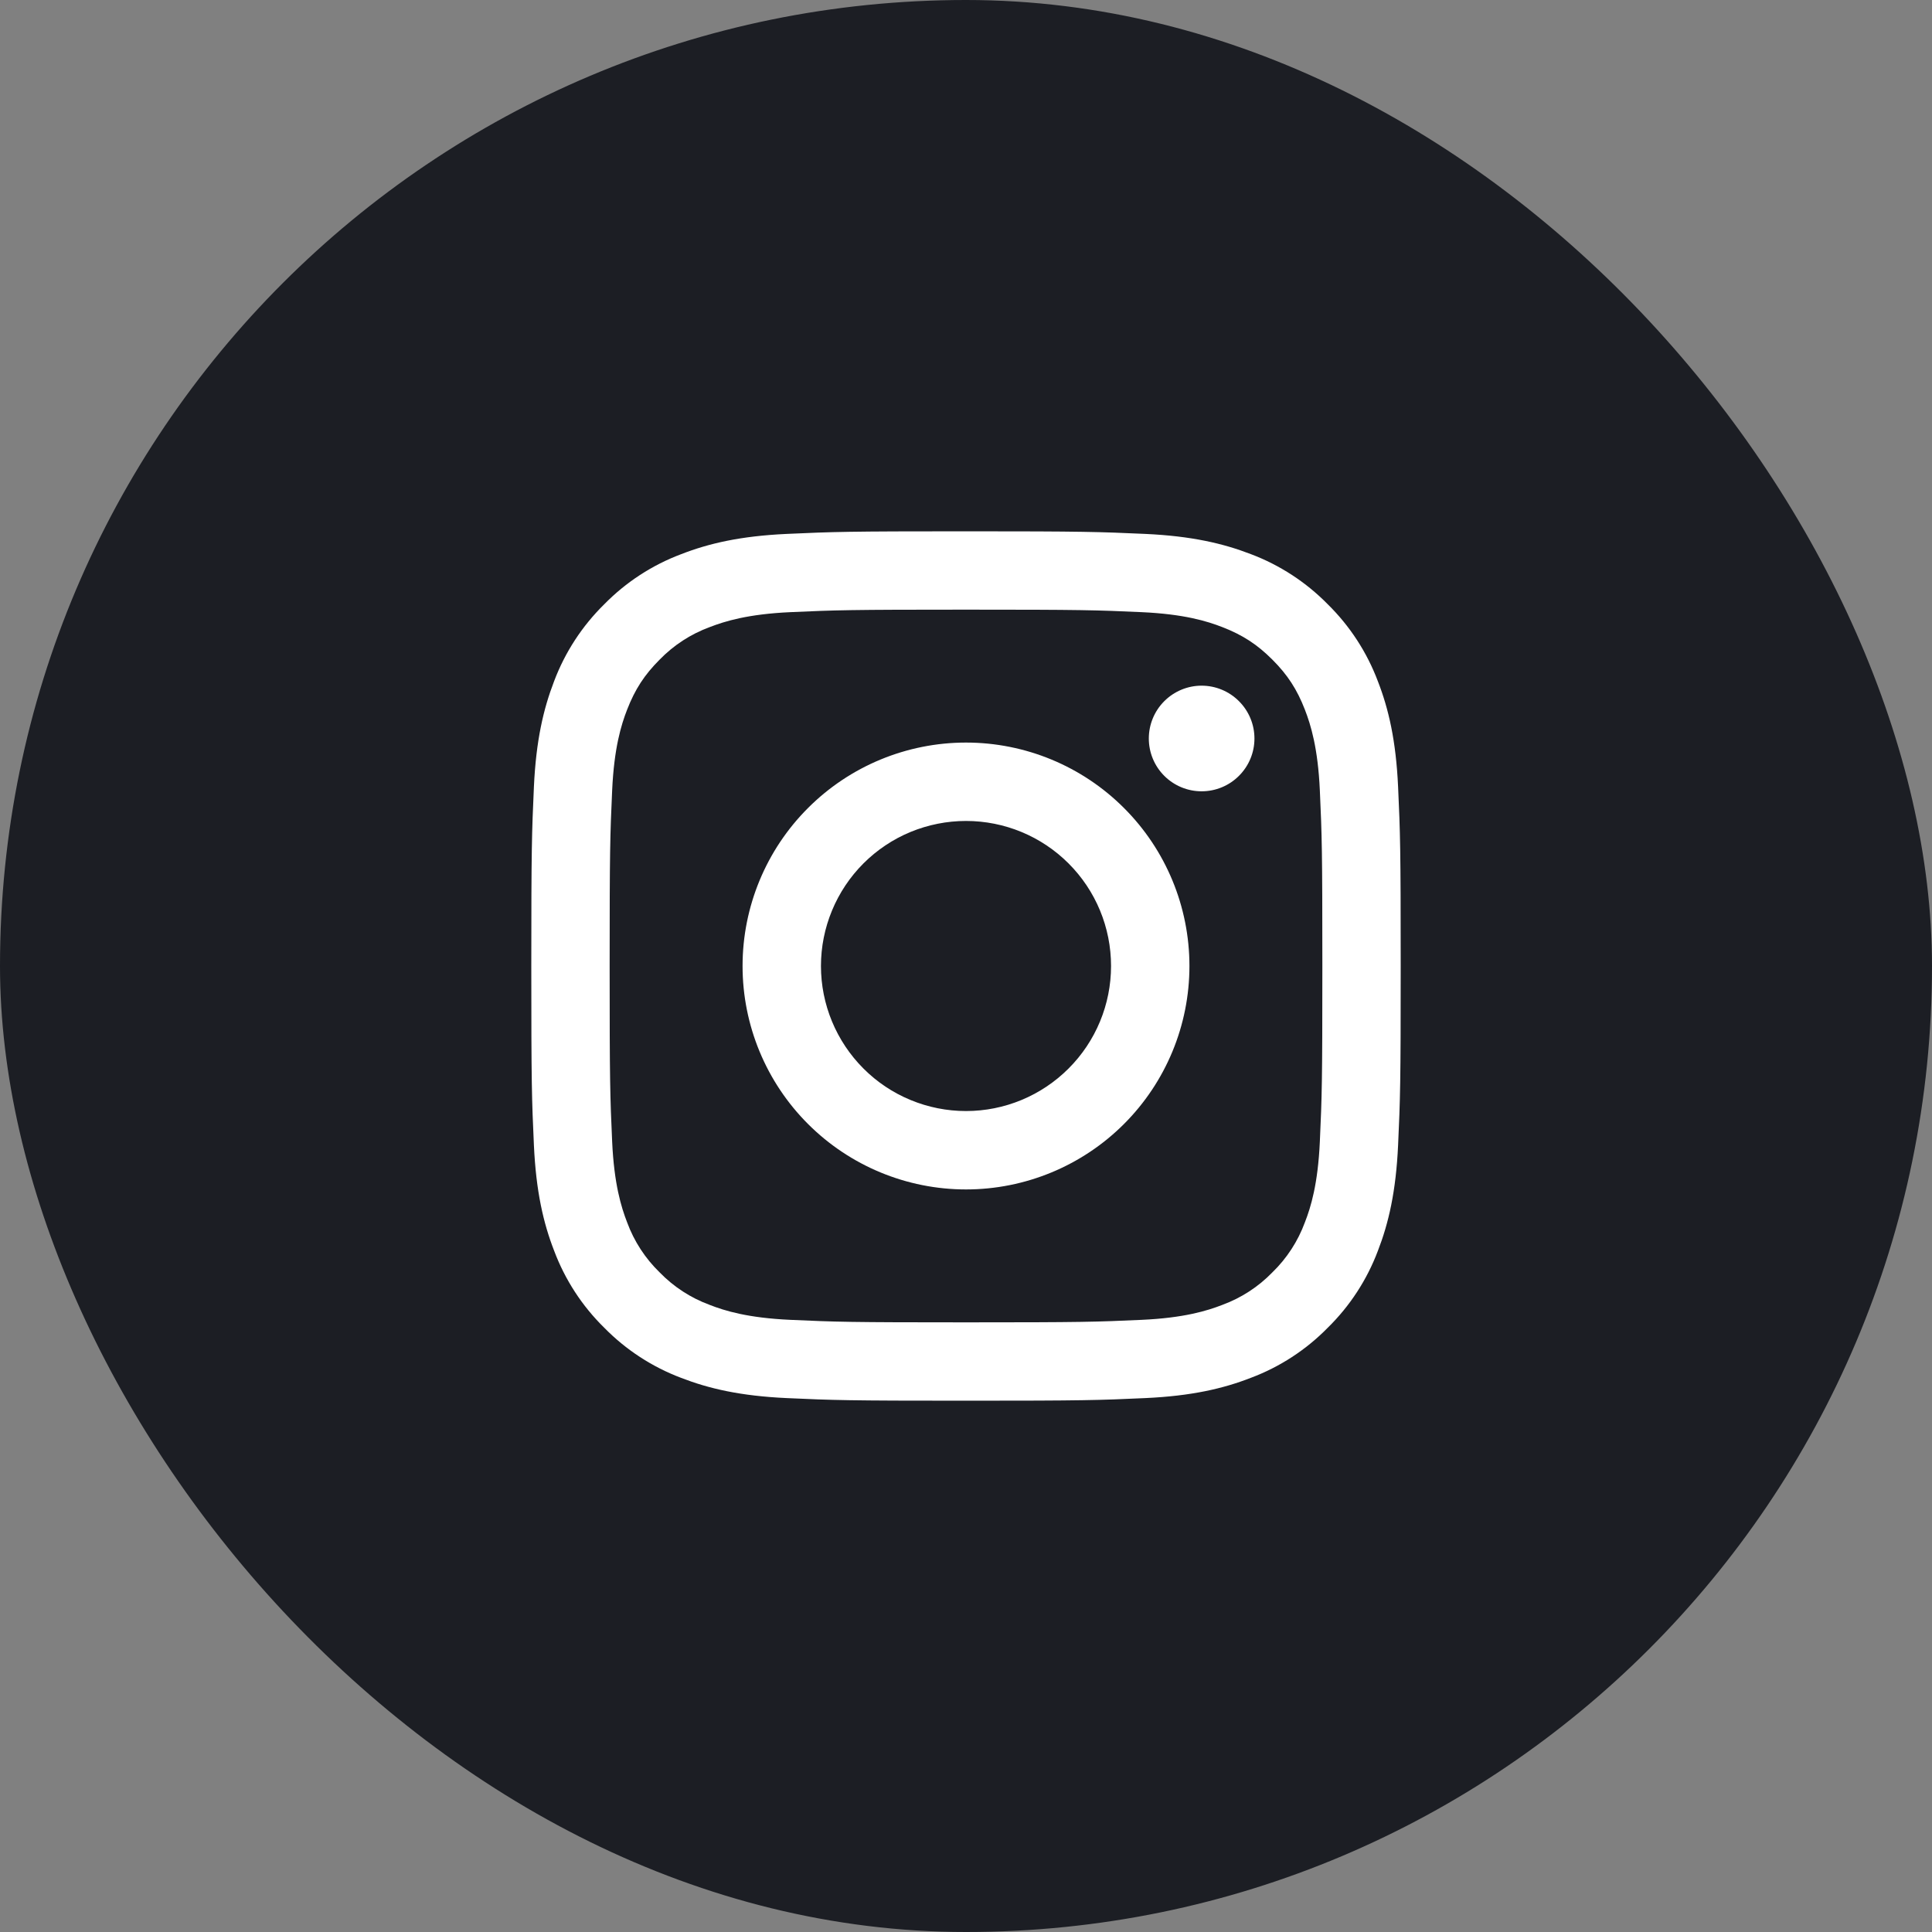 <svg width="40" height="40" viewBox="0 0 40 40" fill="none" xmlns="http://www.w3.org/2000/svg">
<rect x="0" y="0" width="40" height="40" fill="#808080" stroke="none"/>
<rect width="40" height="40" rx="20" fill="#1C1E24"/>
<path fill-rule="evenodd" clip-rule="evenodd" d="M20 11C17.556 11 17.25 11.01 16.29 11.054C15.331 11.098 14.677 11.25 14.104 11.473C13.504 11.698 12.96 12.052 12.51 12.511C12.053 12.96 11.698 13.504 11.472 14.104C11.251 14.677 11.098 15.332 11.054 16.29C11.011 17.25 11 17.555 11 20C11 22.445 11.01 22.75 11.054 23.71C11.098 24.669 11.25 25.323 11.473 25.896C11.698 26.496 12.052 27.04 12.511 27.49C12.96 27.948 13.504 28.302 14.104 28.528C14.677 28.75 15.331 28.902 16.29 28.946C17.25 28.99 17.556 29 20 29C22.444 29 22.75 28.99 23.71 28.946C24.669 28.902 25.323 28.75 25.896 28.527C26.496 28.302 27.04 27.948 27.49 27.489C27.948 27.04 28.302 26.496 28.528 25.896C28.75 25.323 28.902 24.669 28.946 23.71C28.99 22.75 29 22.444 29 20C29 17.556 28.99 17.25 28.946 16.29C28.902 15.331 28.75 14.677 28.527 14.104C28.301 13.504 27.947 12.96 27.489 12.51C27.04 12.053 26.496 11.698 25.896 11.472C25.323 11.251 24.668 11.098 23.71 11.054C22.75 11.011 22.445 11 20 11ZM20 12.622C22.403 12.622 22.688 12.631 23.637 12.674C24.514 12.714 24.991 12.86 25.308 12.984C25.728 13.147 26.028 13.342 26.343 13.657C26.658 13.972 26.853 14.272 27.016 14.692C27.139 15.009 27.286 15.486 27.326 16.363C27.369 17.312 27.378 17.597 27.378 20C27.378 22.403 27.369 22.688 27.326 23.637C27.286 24.514 27.14 24.991 27.016 25.308C26.872 25.699 26.642 26.053 26.343 26.343C26.053 26.642 25.699 26.872 25.308 27.016C24.991 27.139 24.514 27.286 23.637 27.326C22.688 27.369 22.404 27.378 20 27.378C17.596 27.378 17.312 27.369 16.363 27.326C15.486 27.286 15.009 27.14 14.692 27.016C14.301 26.872 13.947 26.642 13.657 26.343C13.358 26.053 13.128 25.699 12.984 25.308C12.861 24.991 12.714 24.514 12.674 23.637C12.631 22.688 12.622 22.403 12.622 20C12.622 17.597 12.631 17.312 12.674 16.363C12.714 15.486 12.86 15.009 12.984 14.692C13.147 14.272 13.342 13.972 13.657 13.657C13.947 13.358 14.301 13.128 14.692 12.984C15.009 12.861 15.486 12.714 16.363 12.674C17.312 12.631 17.597 12.622 20 12.622Z" fill="white"/>
<path fill-rule="evenodd" clip-rule="evenodd" d="M20 23.003C19.606 23.003 19.215 22.925 18.851 22.774C18.486 22.623 18.155 22.402 17.877 22.123C17.598 21.844 17.377 21.513 17.226 21.149C17.075 20.785 16.997 20.394 16.997 20C16.997 19.605 17.075 19.215 17.226 18.851C17.377 18.486 17.598 18.155 17.877 17.876C18.155 17.598 18.486 17.376 18.851 17.225C19.215 17.075 19.606 16.997 20 16.997C20.797 16.997 21.56 17.313 22.123 17.876C22.687 18.439 23.003 19.203 23.003 20C23.003 20.796 22.687 21.56 22.123 22.123C21.56 22.686 20.797 23.003 20 23.003ZM20 15.374C18.773 15.374 17.596 15.861 16.729 16.729C15.861 17.596 15.374 18.773 15.374 20C15.374 21.227 15.861 22.403 16.729 23.271C17.596 24.138 18.773 24.626 20 24.626C21.227 24.626 22.404 24.138 23.271 23.271C24.139 22.403 24.626 21.227 24.626 20C24.626 18.773 24.139 17.596 23.271 16.729C22.404 15.861 21.227 15.374 20 15.374ZM25.972 15.29C25.972 15.58 25.857 15.858 25.651 16.063C25.447 16.268 25.168 16.383 24.878 16.383C24.588 16.383 24.31 16.268 24.105 16.063C23.9 15.858 23.785 15.58 23.785 15.29C23.785 15 23.9 14.722 24.105 14.517C24.31 14.312 24.588 14.196 24.878 14.196C25.168 14.196 25.447 14.312 25.651 14.517C25.857 14.722 25.972 15 25.972 15.29Z" fill="white"/>
</svg>

